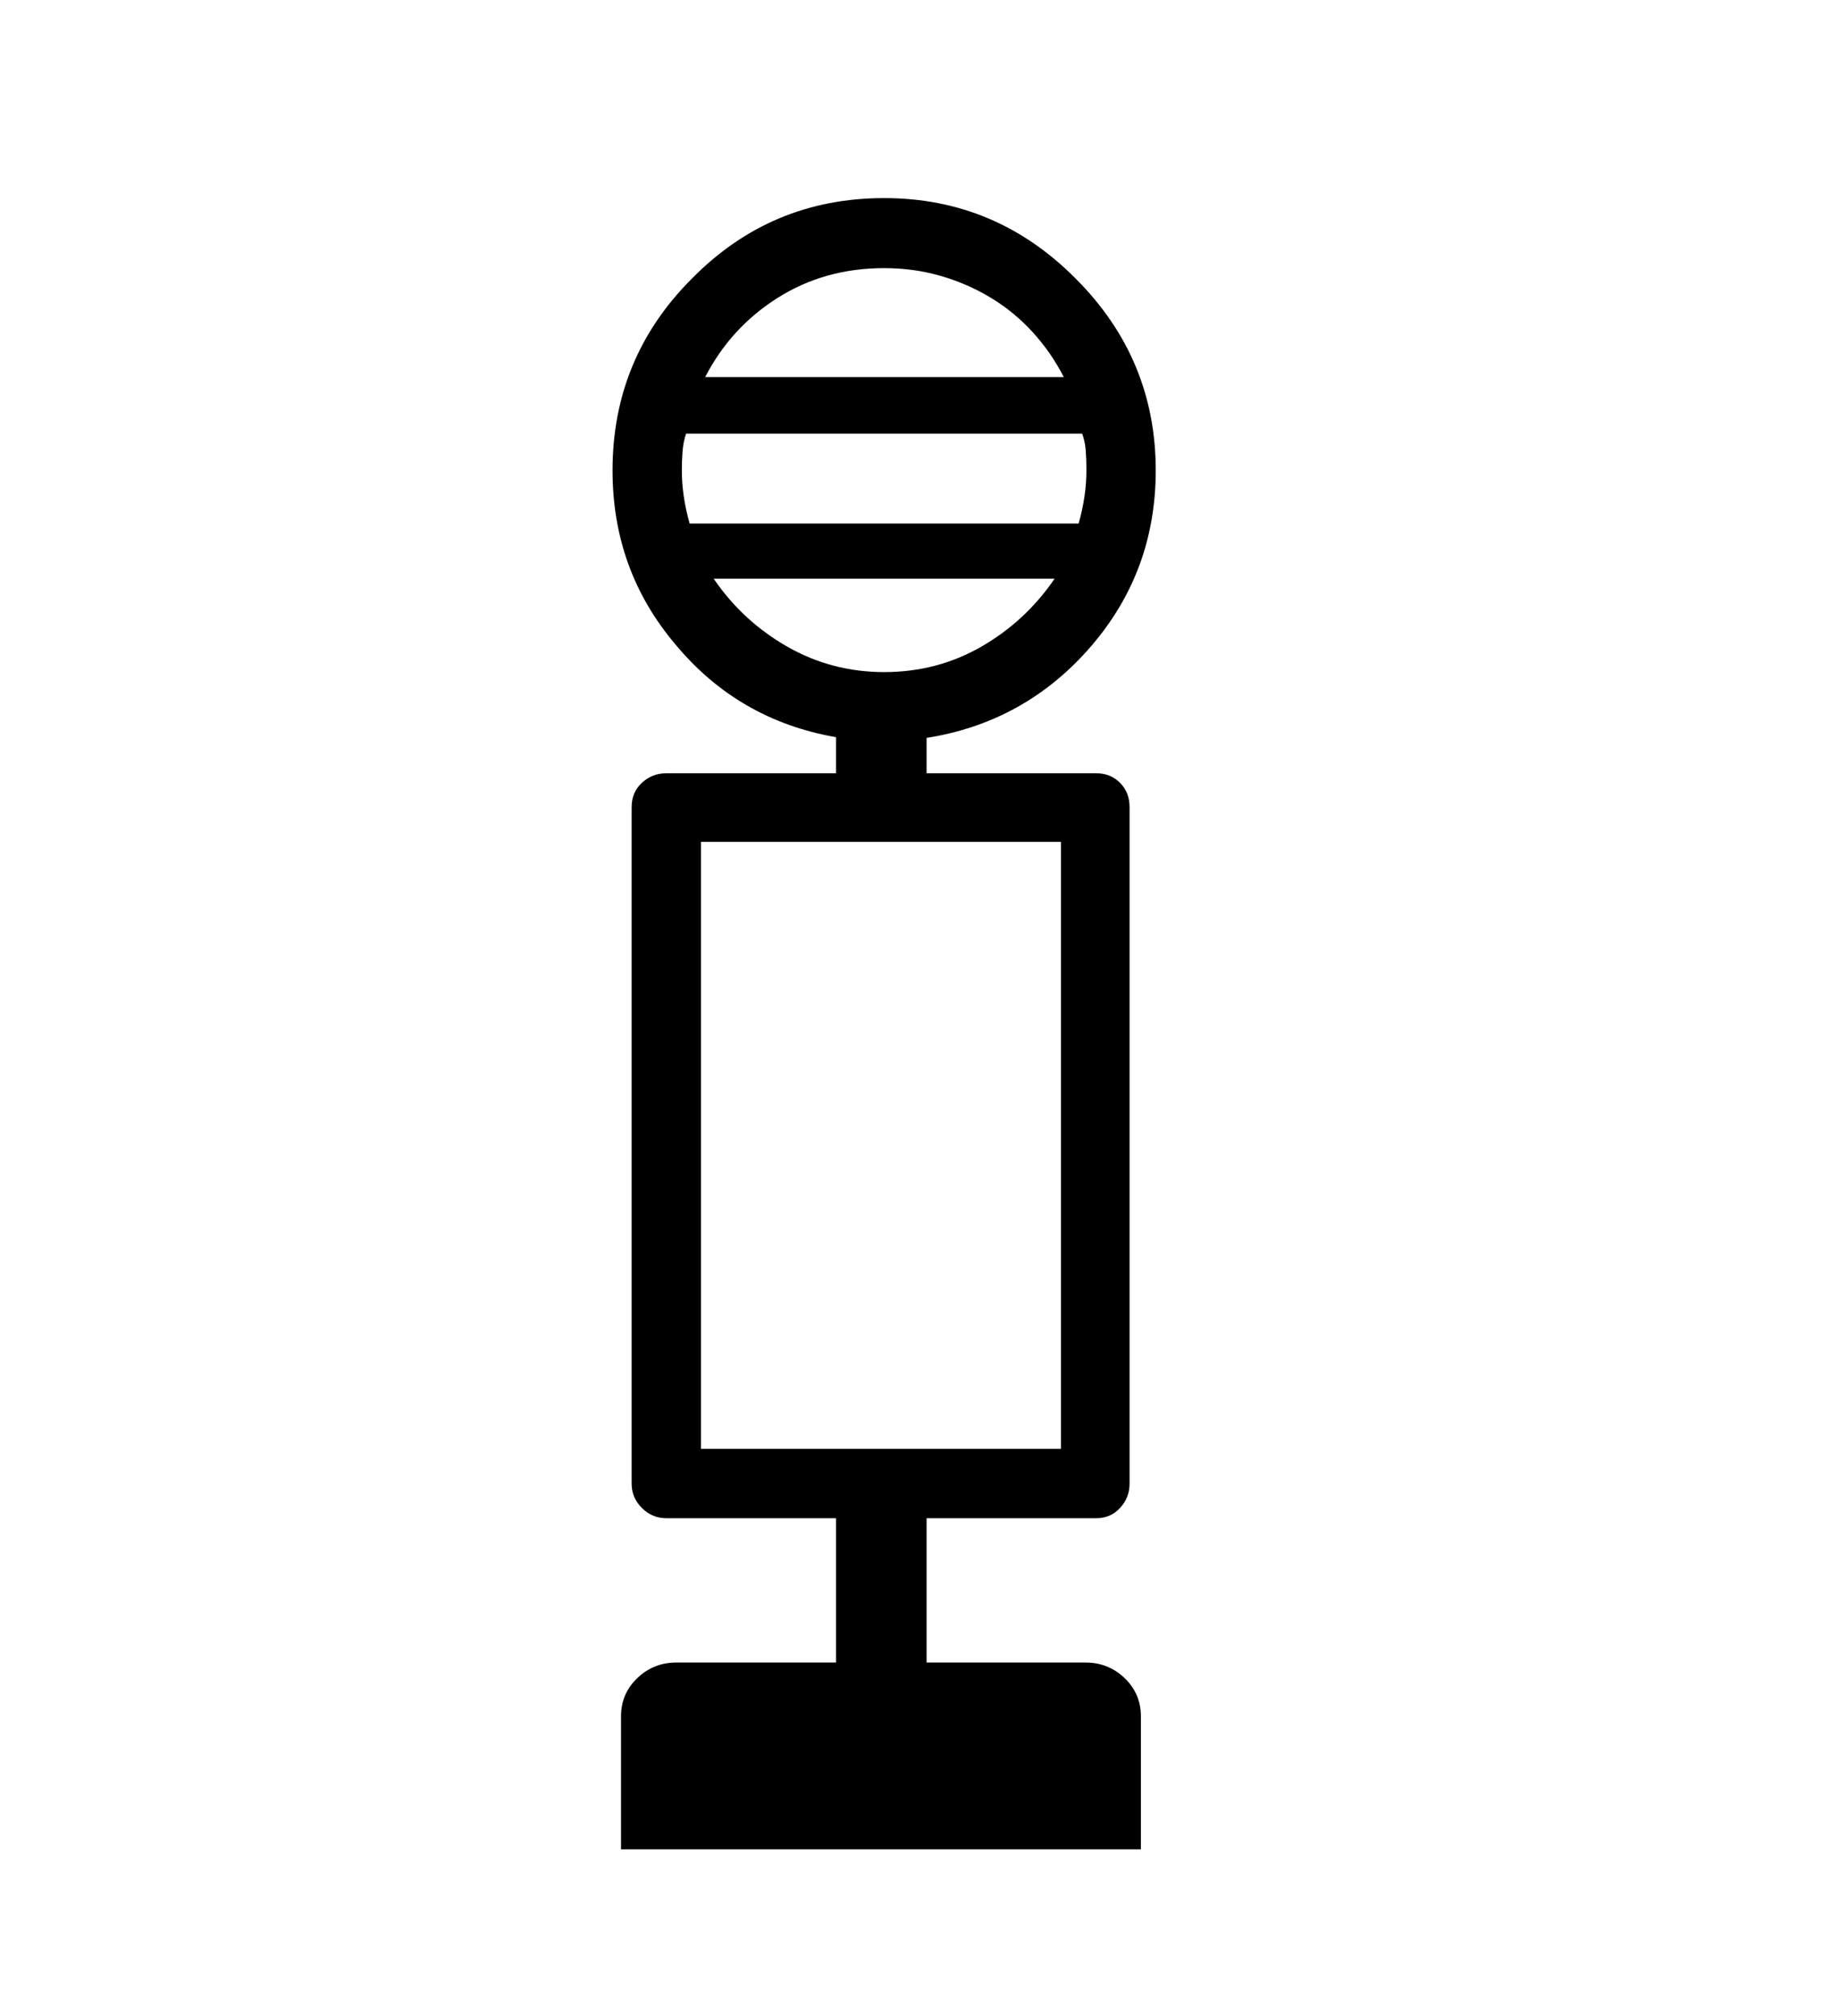 <svg xmlns="http://www.w3.org/2000/svg"
    viewBox="0 0 2600 2850">
  <!--
Digitized data copyright © 2011, Google Corporation.
Android is a trademark of Google and may be registered in certain jurisdictions.
Licensed under the Apache License, Version 2.0
http://www.apache.org/licenses/LICENSE-2.0
  -->
<path d="M1500 1190L991 1190 991 2048 1500 2048 1500 1190ZM1491 818L1491 818 1009 818Q1050 878 1113 914 1176 950 1250 950L1250 950Q1325 950 1387.5 914 1450 878 1491 818ZM975 740L975 740 1525 740Q1536 701 1536 665L1536 665Q1536 649 1535 636.5 1534 624 1530 613L1530 613 970 613Q966 625 965 638 964 651 964 665L964 665Q964 701 975 740ZM1250 379L1250 379Q1166 379 1099.5 421 1033 463 997 533L997 533 1504 533Q1486 498 1460 469.5 1434 441 1401 421 1368 401 1330 390 1292 379 1250 379ZM1310 2146L1310 2350 1535 2350Q1567 2350 1590 2372 1613 2394 1613 2426L1613 2426 1613 2614 878 2614 878 2426Q878 2394 901 2372 924 2350 956 2350L956 2350 1182 2350 1182 2146 942 2146Q922 2146 907.5 2131.5 893 2117 893 2097L893 2097 893 1141Q893 1120 907.5 1106.5 922 1093 942 1093L942 1093 1182 1093 1182 1042Q1044 1018 955 911L955 911Q866 806 866 665L866 665Q866 506 978 394L978 394Q1090 280 1250 280L1250 280Q1408 280 1521 394L1521 394Q1634 507 1634 665L1634 665Q1634 807 1543 913L1543 913Q1450 1021 1310 1043L1310 1043 1310 1093 1550 1093Q1570 1093 1583.5 1106.5 1597 1120 1597 1141L1597 1141 1597 2097Q1597 2117 1583.5 2131.5 1570 2146 1550 2146L1550 2146 1310 2146Z"/>
</svg>